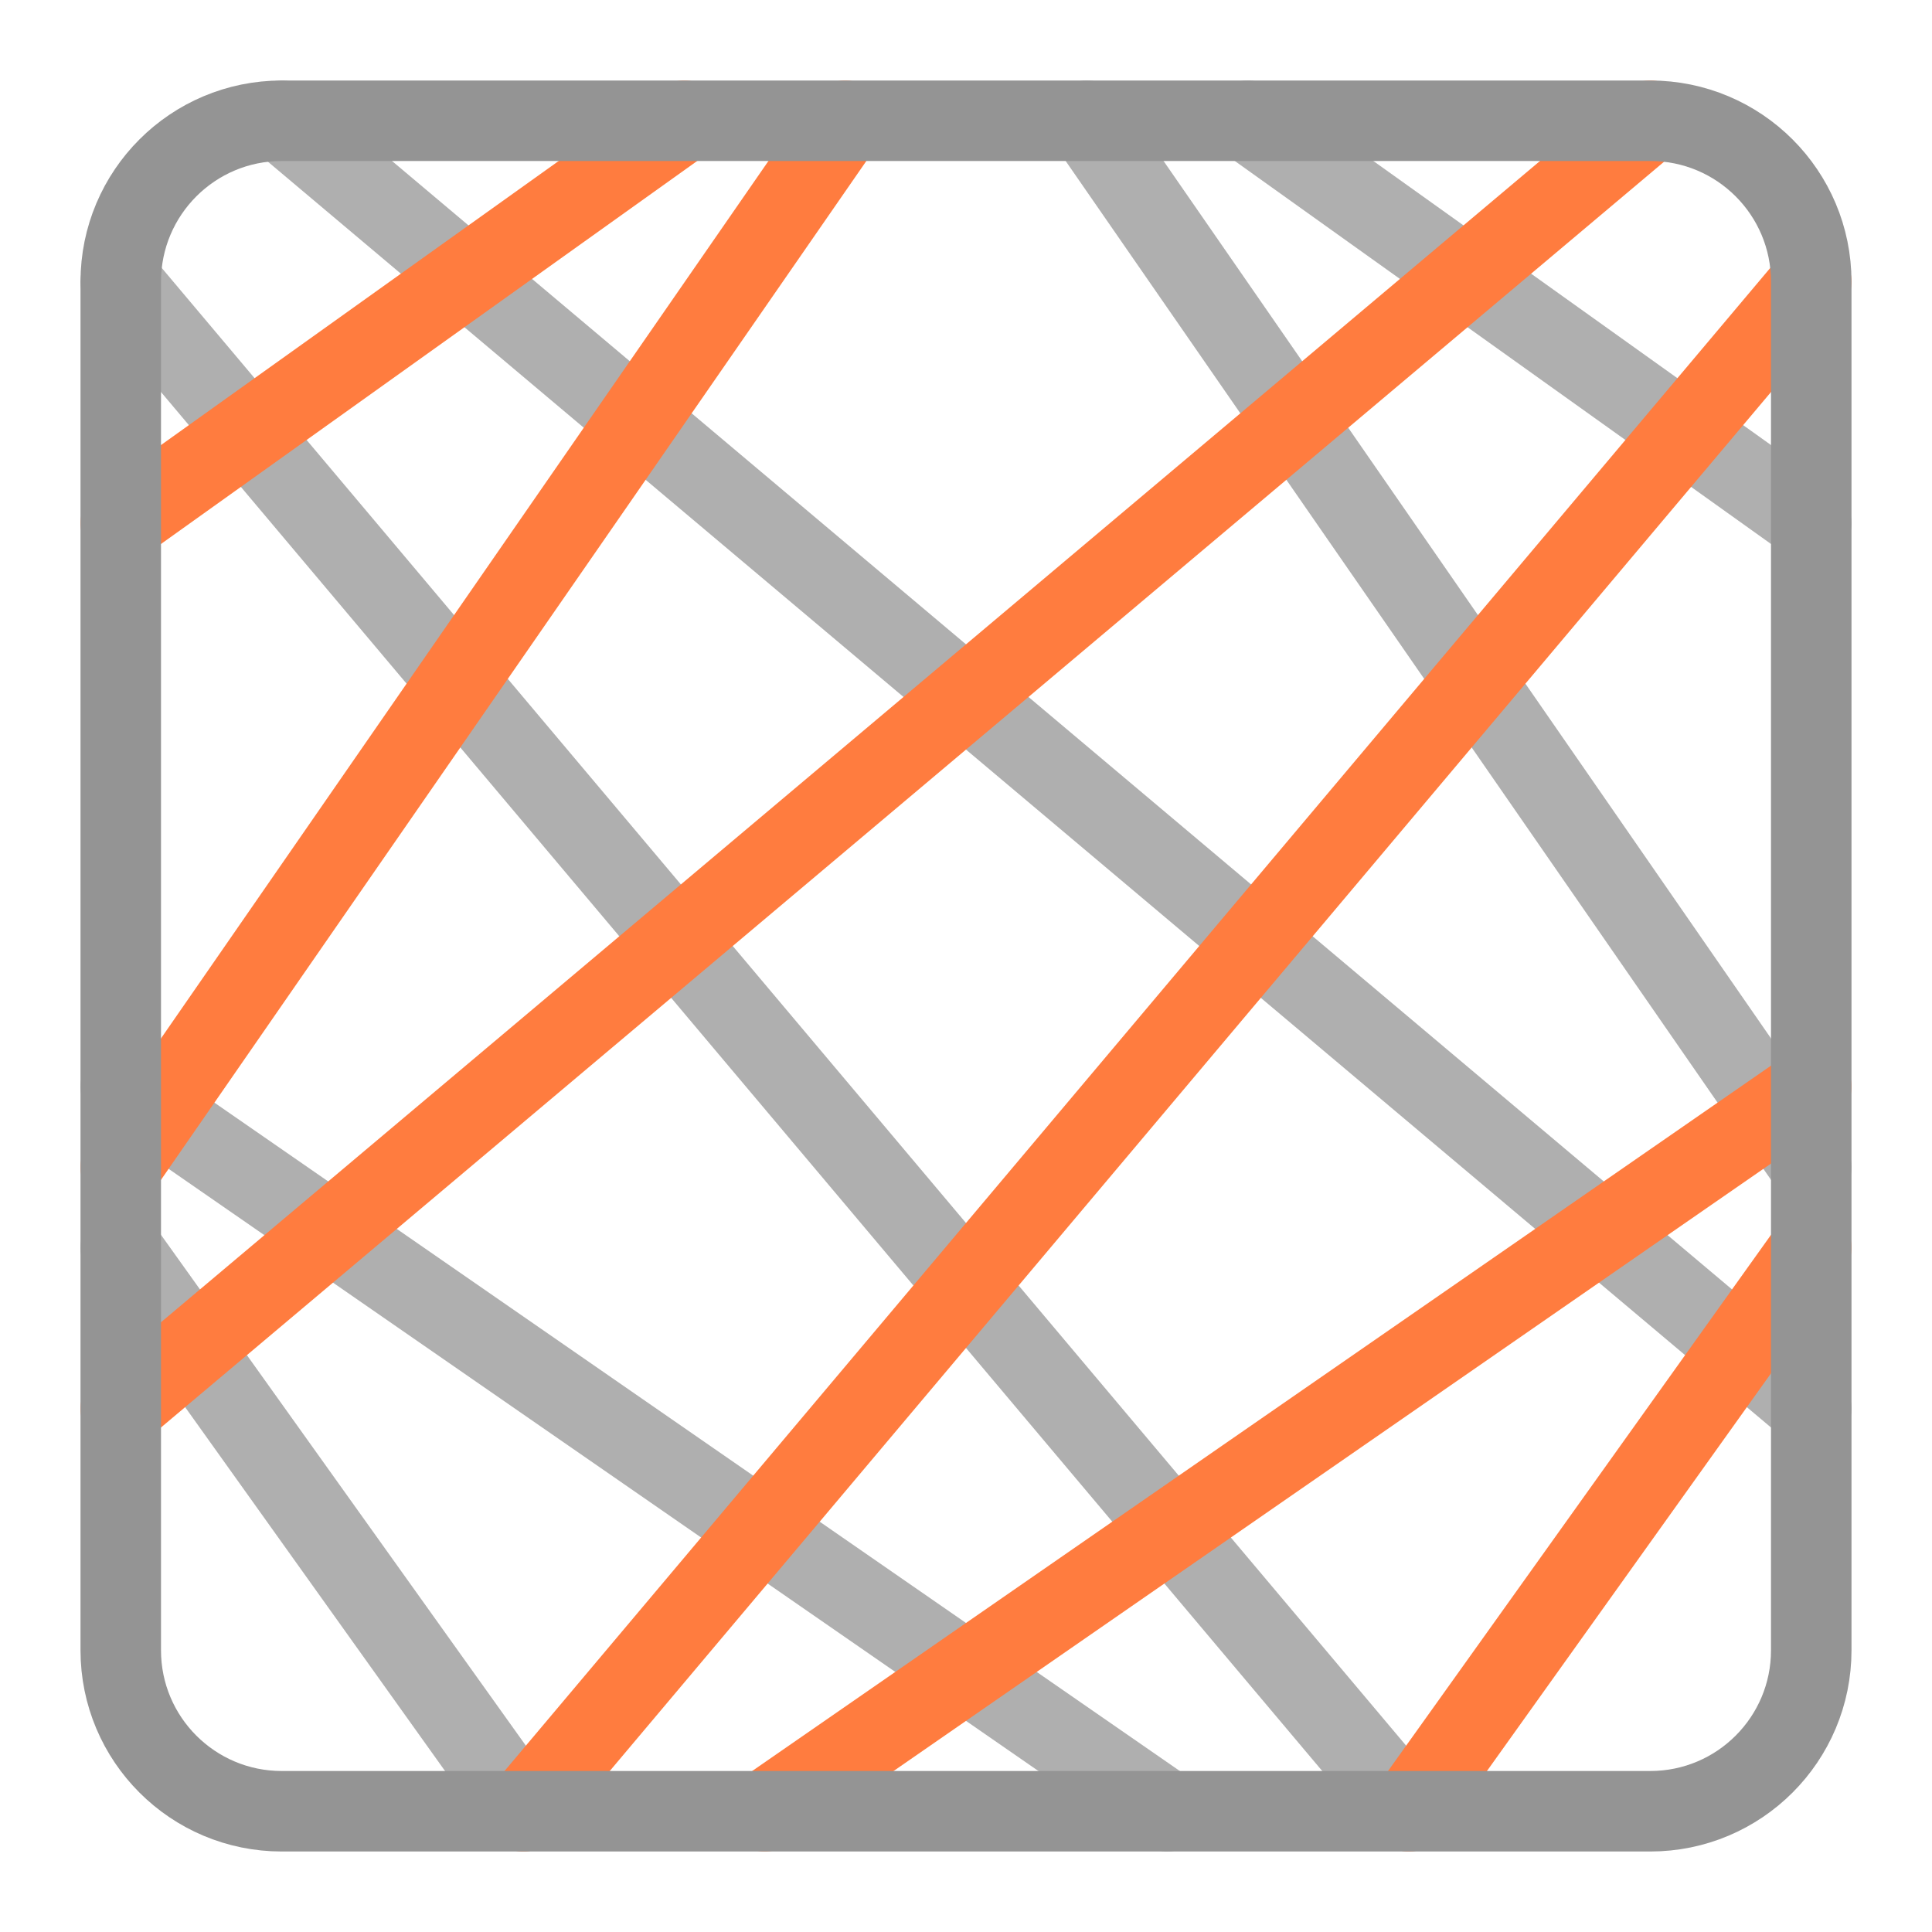 <svg width="24" height="24" viewBox="0 0 24 24" fill="none" xmlns="http://www.w3.org/2000/svg">
<path opacity="0.75" d="M15.5 1.5L22.5 6.5M13.5 1.5L22.5 14.5M22.5 17.5L3.5 1.5M17.5 22.5L1.5 3.5M1.5 13.5L14.5 22.5M6.5 22.5L1.5 15.5" stroke="#949494" stroke-linecap="round" stroke-linejoin="round"/>
<path d="M1.5 6.5L8.5 1.5M1.5 14.5L10.5 1.5M1.5 17.5L20.5 1.5M6.5 22.5L22.5 3.5M9.5 22.5L22.5 13.5M17.5 22.5L22.5 15.5" stroke="#FF7C3F" stroke-linecap="round" stroke-linejoin="round"/>
<path d="M20.5 1.5H3.5C2.395 1.5 1.5 2.395 1.5 3.5V20.5C1.5 21.605 2.395 22.5 3.5 22.5H20.5C21.605 22.5 22.5 21.605 22.5 20.5V3.5C22.5 2.395 21.605 1.5 20.5 1.5Z" stroke="#949494" stroke-linecap="round" stroke-linejoin="round"/>
</svg>
